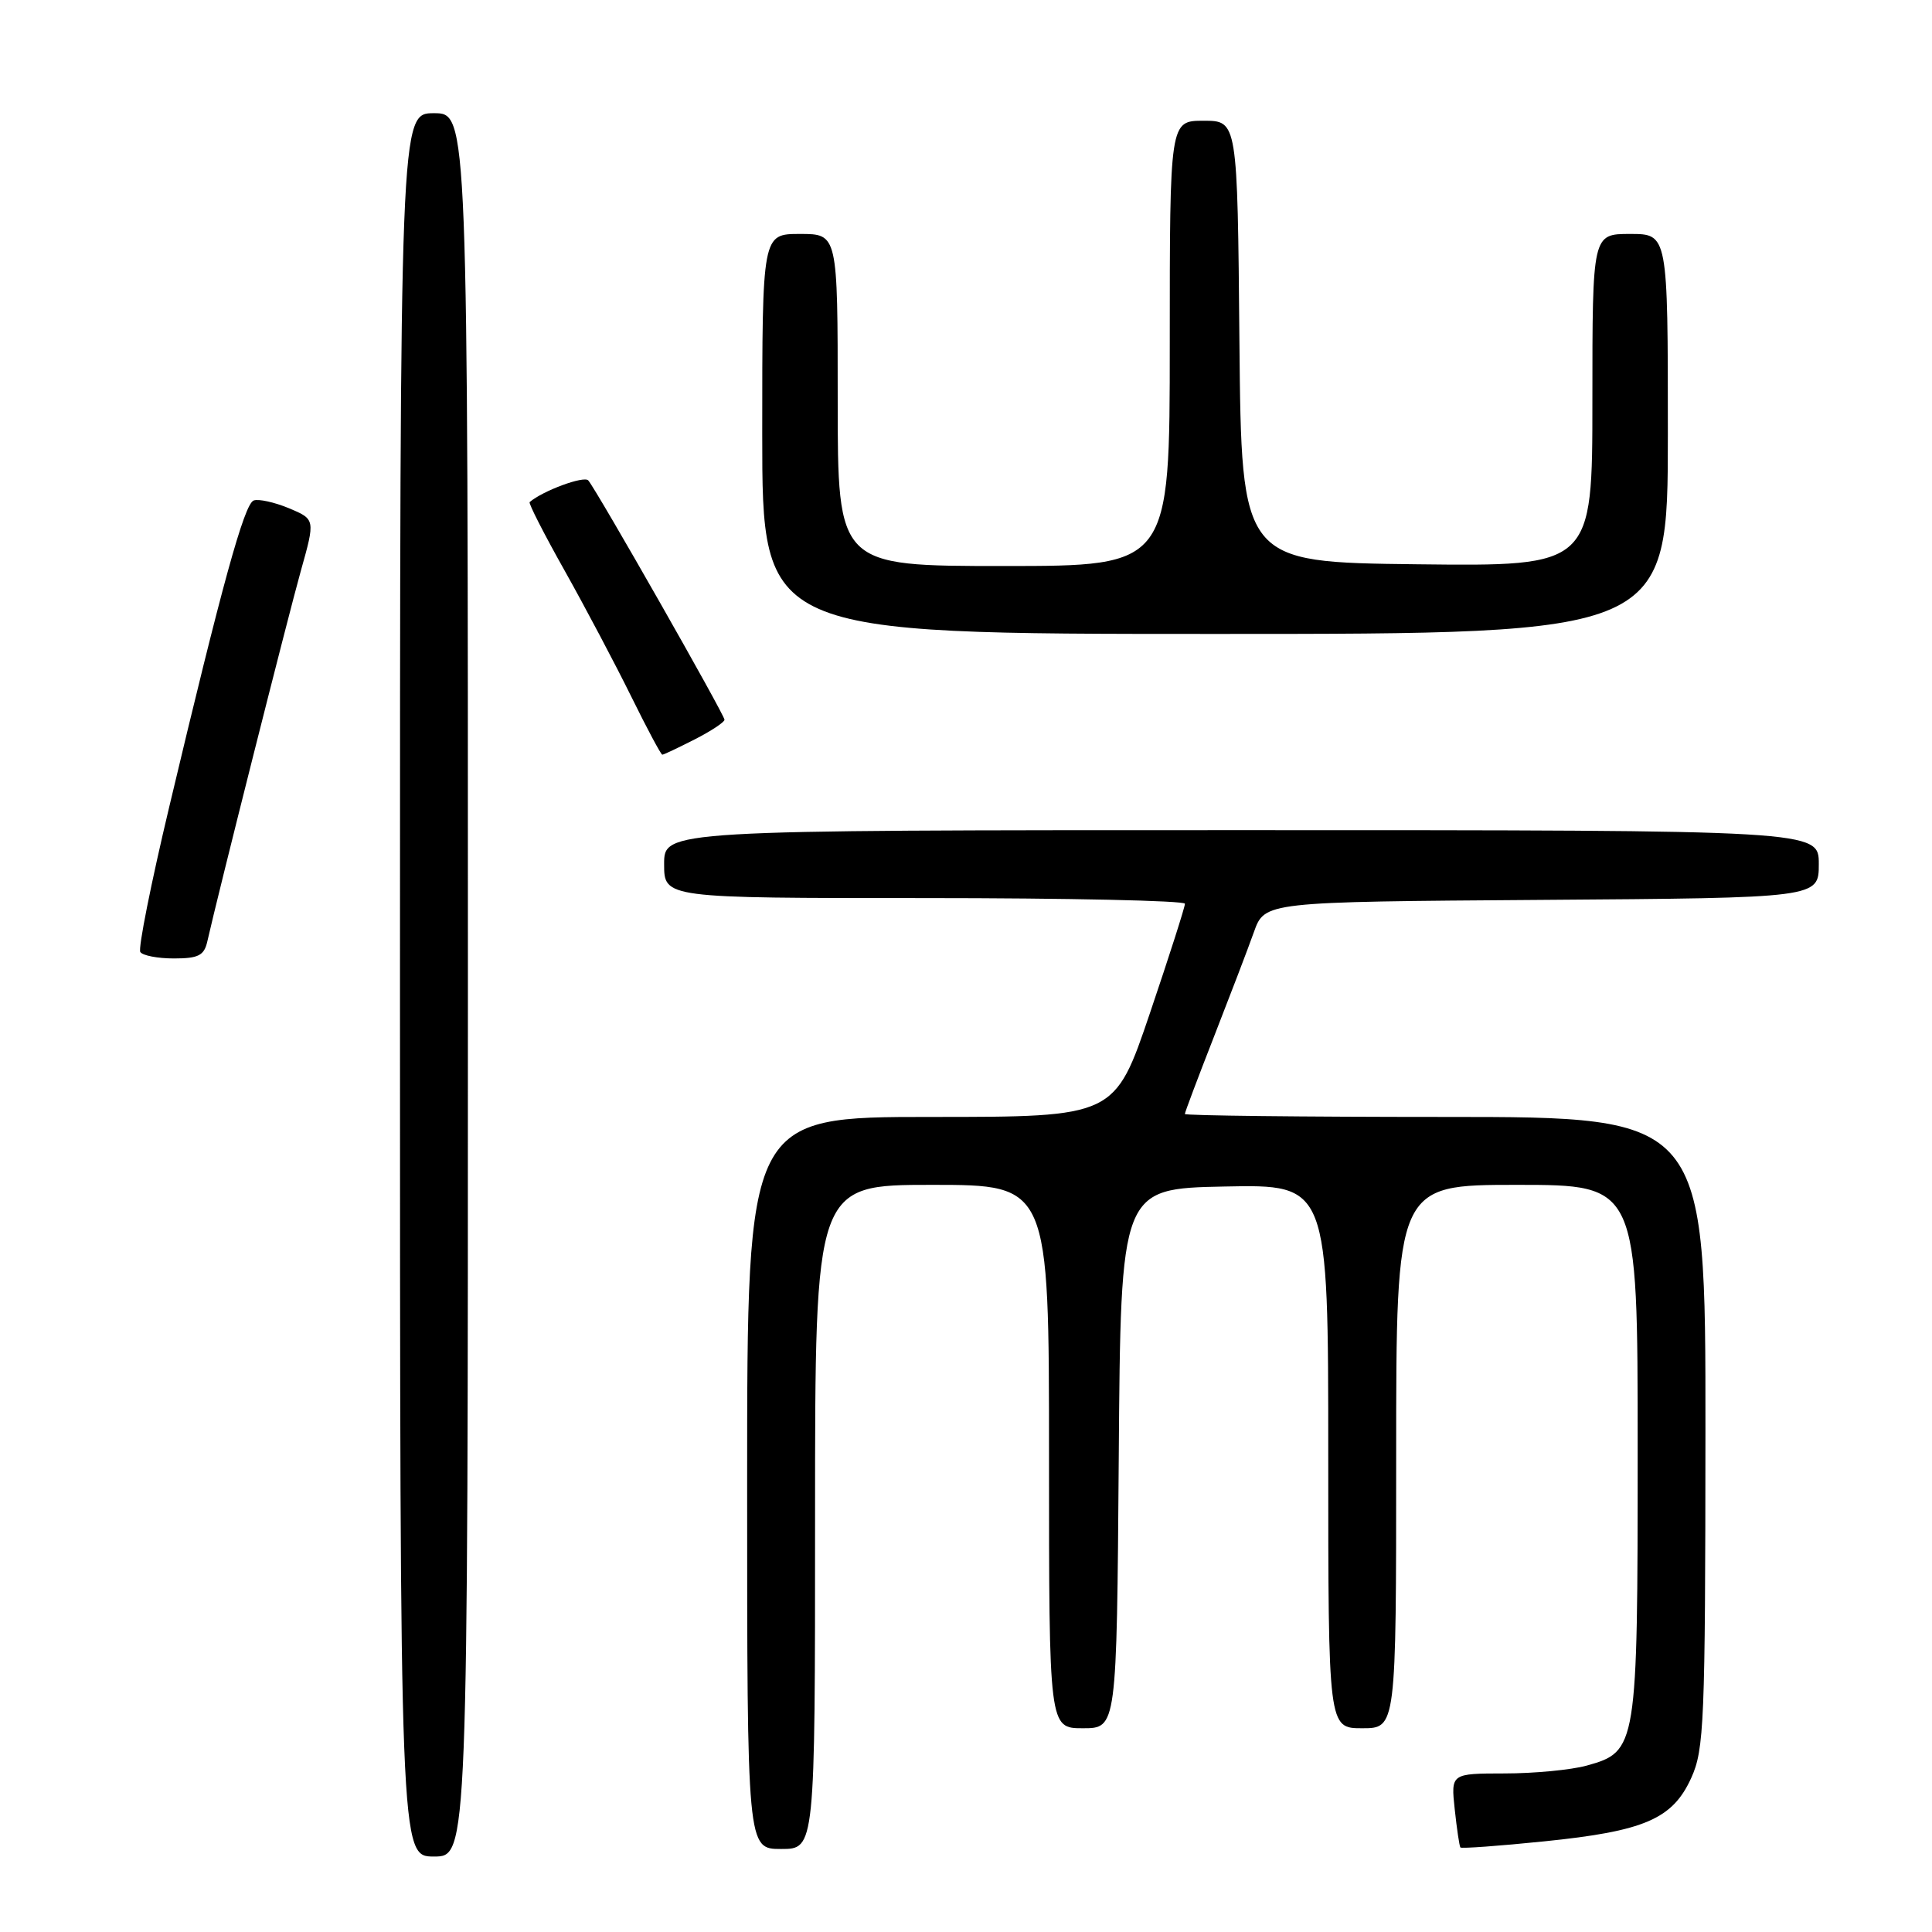 <?xml version="1.0" encoding="UTF-8" standalone="no"?>
<!DOCTYPE svg PUBLIC "-//W3C//DTD SVG 1.1//EN" "http://www.w3.org/Graphics/SVG/1.1/DTD/svg11.dtd" >
<svg xmlns="http://www.w3.org/2000/svg" xmlns:xlink="http://www.w3.org/1999/xlink" version="1.1" viewBox="0 0 256 256">
 <g >
 <path fill="currentColor"
d=" M 62.00 130.50 C 62.00 15.00 62.00 15.00 57.50 15.00 C 53.00 15.00 53.00 15.00 53.00 130.50 C 53.00 246.00 53.00 246.00 57.50 246.00 C 62.00 246.00 62.00 246.00 62.00 130.50 Z  M 108.00 201.00 C 108.00 157.00 108.00 157.00 123.50 157.00 C 139.00 157.00 139.00 157.00 139.00 193.00 C 139.00 229.00 139.00 229.00 143.49 229.00 C 147.97 229.00 147.97 229.00 148.24 193.25 C 148.50 157.50 148.50 157.50 162.25 157.22 C 176.00 156.94 176.00 156.94 176.00 192.97 C 176.00 229.00 176.00 229.00 180.50 229.00 C 185.00 229.00 185.00 229.00 185.00 193.00 C 185.00 157.00 185.00 157.00 201.00 157.00 C 217.00 157.00 217.00 157.00 217.00 192.05 C 217.00 231.60 216.92 232.09 210.25 233.95 C 208.19 234.52 203.29 234.99 199.37 234.99 C 192.25 235.00 192.25 235.00 192.76 239.75 C 193.04 242.36 193.38 244.63 193.51 244.80 C 193.65 244.96 198.64 244.60 204.60 243.99 C 217.90 242.64 221.63 241.03 224.10 235.58 C 225.81 231.82 225.96 228.22 225.98 189.75 C 226.00 148.00 226.00 148.00 191.50 148.00 C 172.53 148.00 157.00 147.82 157.00 147.61 C 157.00 147.39 158.74 142.78 160.86 137.36 C 162.98 131.93 165.37 125.70 166.15 123.50 C 167.58 119.50 167.58 119.50 204.29 119.24 C 241.00 118.98 241.00 118.98 241.00 114.49 C 241.00 110.00 241.00 110.00 164.50 110.00 C 88.00 110.00 88.00 110.00 88.00 114.50 C 88.00 119.00 88.00 119.00 122.50 119.00 C 141.47 119.00 157.00 119.34 157.01 119.75 C 157.02 120.16 154.93 126.69 152.37 134.25 C 147.71 148.00 147.71 148.00 123.36 148.00 C 99.00 148.00 99.00 148.00 99.00 196.50 C 99.00 245.00 99.00 245.00 103.50 245.00 C 108.00 245.00 108.00 245.00 108.00 201.00 Z  M 27.47 124.75 C 28.85 118.61 38.18 81.64 39.86 75.65 C 41.78 68.81 41.78 68.81 38.28 67.34 C 36.35 66.54 34.24 66.08 33.61 66.32 C 32.36 66.80 29.42 77.48 22.43 106.89 C 20.02 117.00 18.29 125.67 18.59 126.14 C 18.88 126.61 20.88 127.00 23.04 127.00 C 26.29 127.00 27.05 126.61 27.47 124.75 Z  M 92.04 97.98 C 94.22 96.87 96.00 95.69 96.00 95.37 C 96.00 94.70 79.07 64.96 77.95 63.66 C 77.39 63.01 71.92 65.03 70.18 66.53 C 70.01 66.68 72.10 70.78 74.84 75.65 C 77.57 80.52 81.52 87.99 83.62 92.25 C 85.72 96.51 87.58 100.00 87.76 100.00 C 87.94 100.00 89.86 99.09 92.04 97.98 Z  M 221.00 57.50 C 221.00 31.00 221.00 31.00 216.00 31.00 C 211.00 31.00 211.00 31.00 211.00 53.02 C 211.00 75.04 211.00 75.04 187.75 74.77 C 164.50 74.50 164.50 74.50 164.23 45.25 C 163.97 16.00 163.97 16.00 159.48 16.00 C 155.00 16.00 155.00 16.00 155.00 45.50 C 155.00 75.00 155.00 75.00 133.00 75.00 C 111.00 75.00 111.00 75.00 111.00 53.00 C 111.00 31.00 111.00 31.00 106.00 31.00 C 101.00 31.00 101.00 31.00 101.00 57.50 C 101.00 84.00 101.00 84.00 161.00 84.00 C 221.00 84.00 221.00 84.00 221.00 57.50 Z "/>
</g>
</svg>